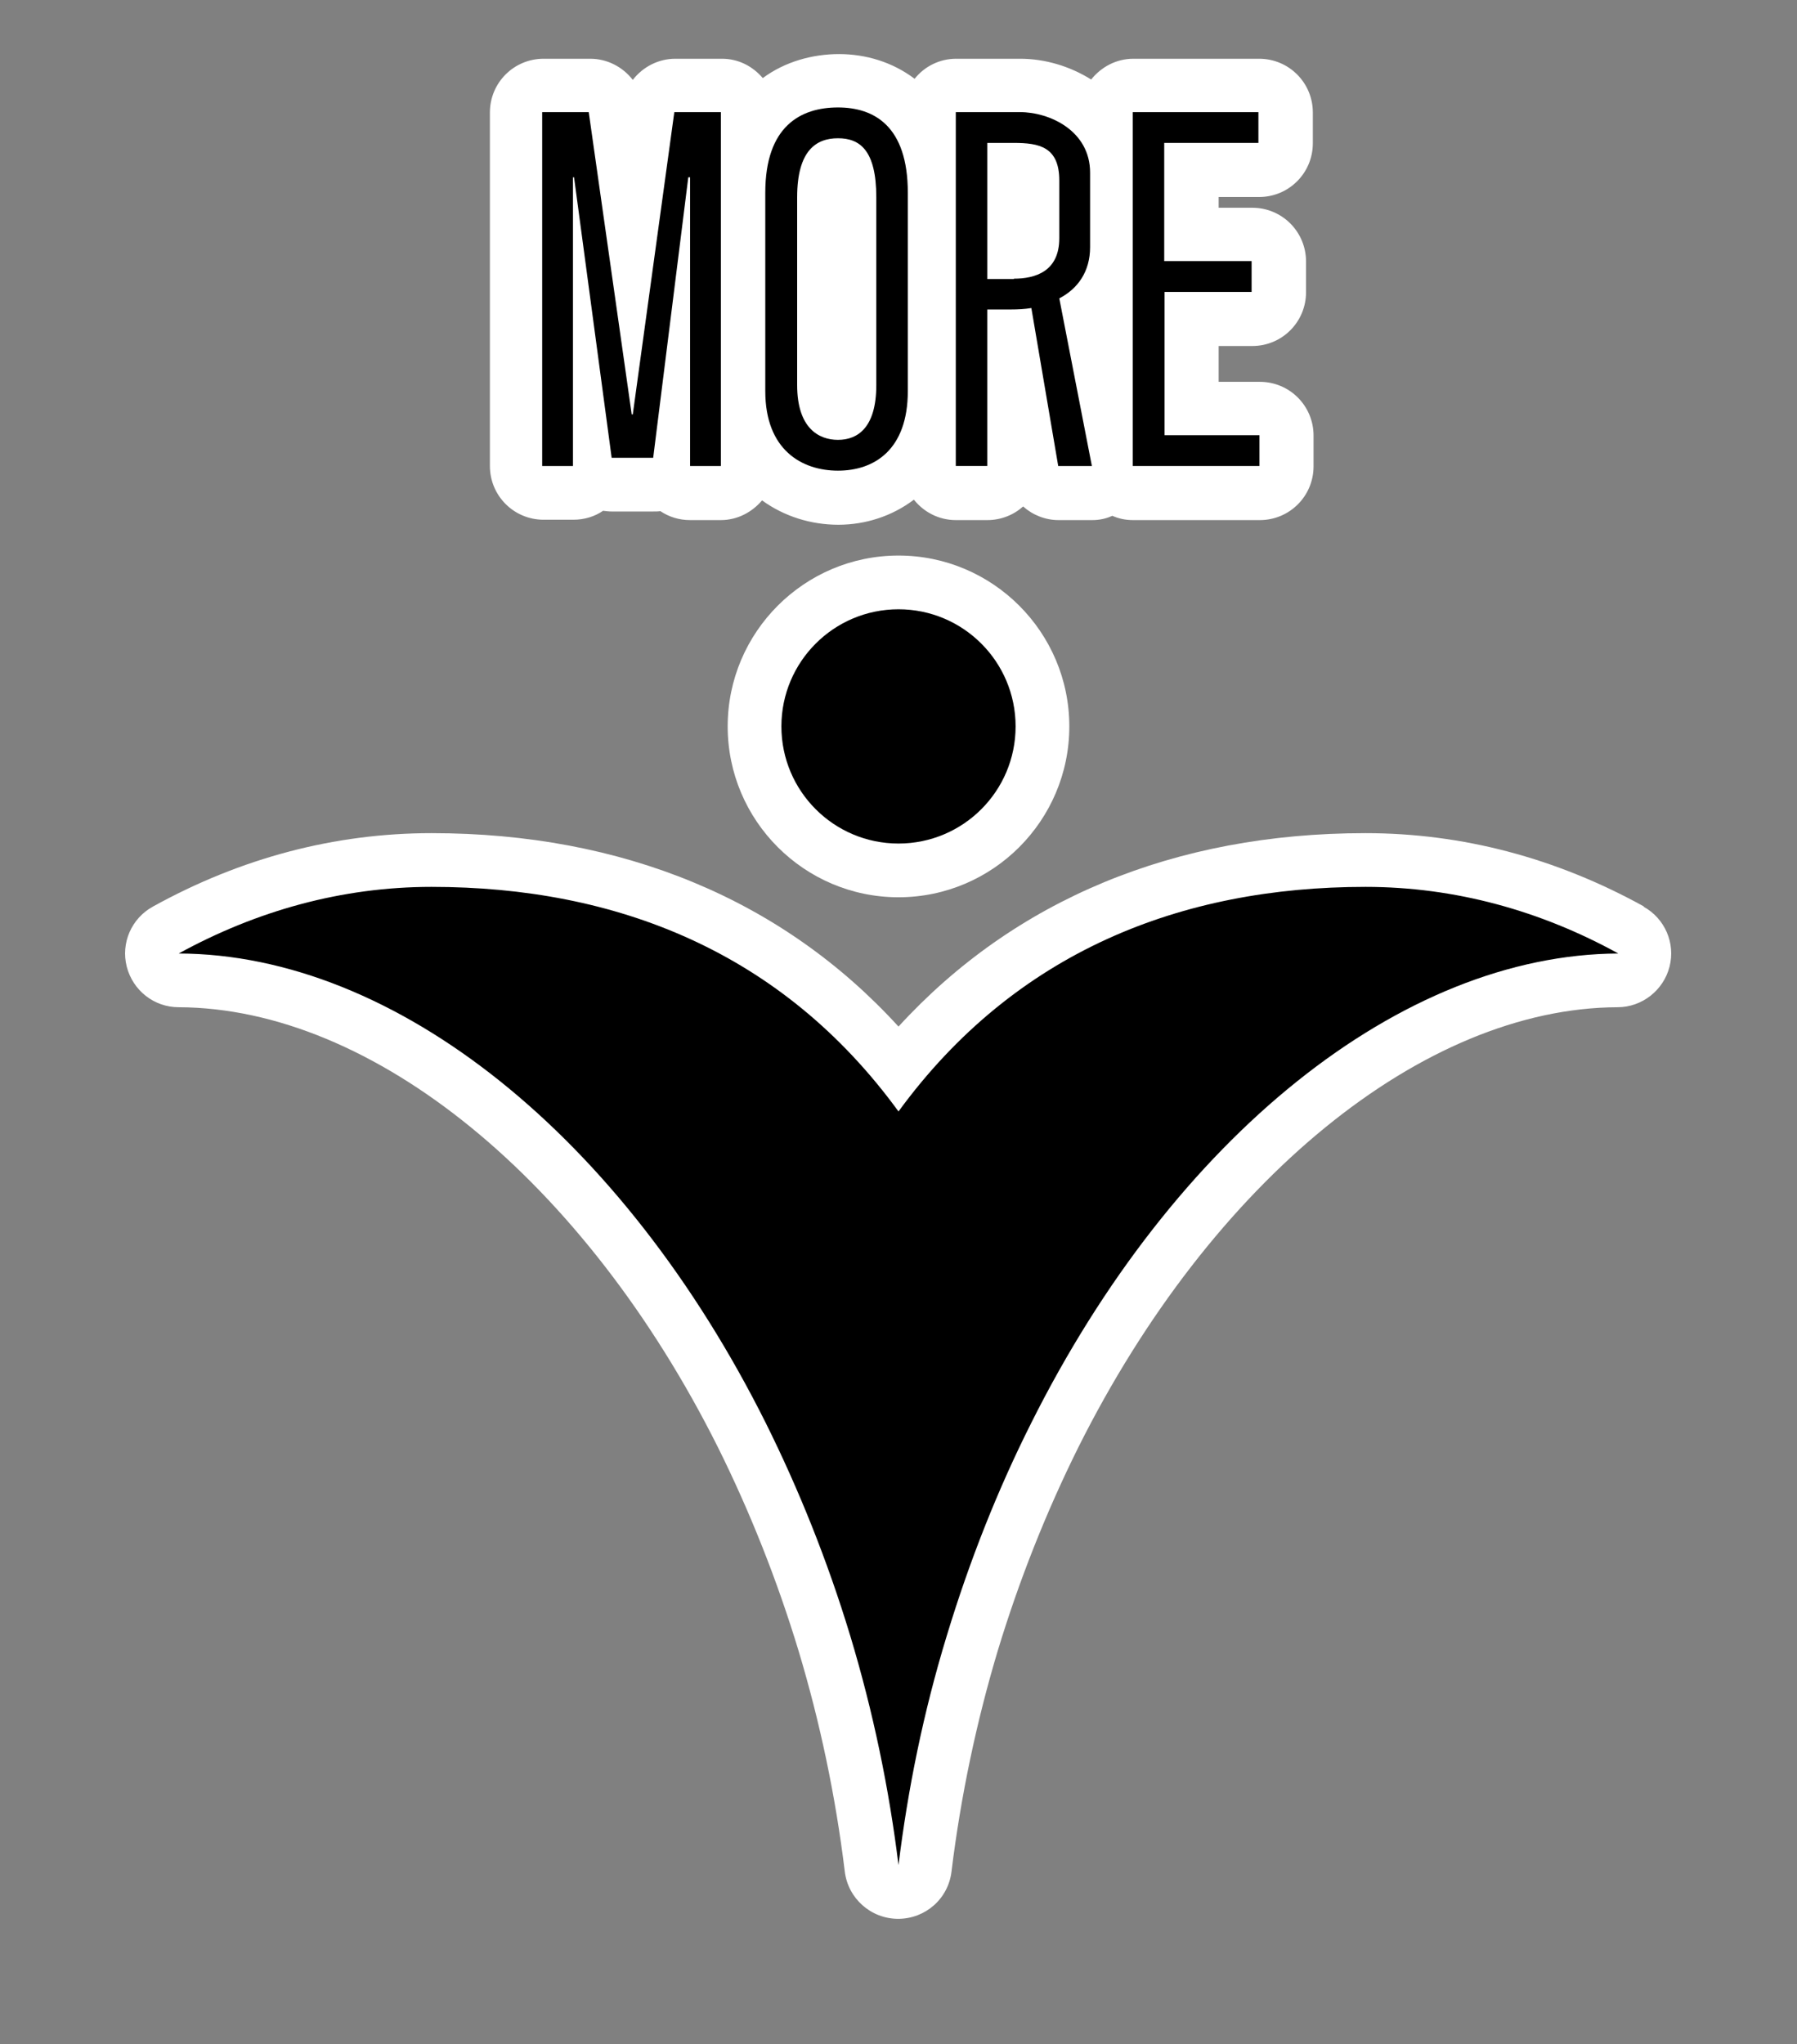 <?xml version="1.0" encoding="UTF-8"?>
<svg xmlns="http://www.w3.org/2000/svg" viewBox="0 0 50.18 57.07">
  <rect x="0" y="0" width="50.18" height="57.07" fill="#808080" stroke="none"/>
  <defs>
    <style>
      .cls-1 {
        fill: #fff;
      }
    </style>
  </defs>
  <g id="_圖層_3_拷貝" data-name="圖層 3 拷貝">
    <g>
      <path class="cls-1" d="M25.09,15.51c-2.63,0-4.77,2.14-4.77,4.77s2.14,4.77,4.77,4.77,4.77-2.14,4.77-4.77-2.14-4.77-4.77-4.77Zm0,6.53c-.97,0-1.77-.79-1.77-1.77s.79-1.77,1.77-1.77,1.77,.79,1.77,1.77-.79,1.77-1.77,1.77Z"/>
      <path class="cls-1" d="M45.91,25.31c-2.46-1.36-5.08-2.05-7.78-2.05-5.33,0-9.8,1.86-13.04,5.4-3.23-3.54-7.7-5.4-13.04-5.4-2.7,0-5.32,.69-7.78,2.05-.6,.33-.9,1.02-.73,1.68s.76,1.13,1.45,1.13c5.43,.02,11.34,4.85,15.06,12.29,.89,1.79,1.65,3.7,2.25,5.68,.59,1.96,1.03,4.03,1.29,6.16,.09,.75,.73,1.32,1.49,1.32s1.4-.56,1.49-1.32c.26-2.12,.7-4.19,1.29-6.16,.6-1.98,1.36-3.89,2.25-5.68,3.72-7.44,9.63-12.27,15.06-12.29,.68,0,1.28-.47,1.45-1.13s-.13-1.35-.73-1.68Zm-18.46,13.76c-.93,1.85-1.72,3.83-2.35,5.87-.63-2.04-1.42-4.01-2.35-5.87-3.09-6.17-7.48-10.67-12.17-12.72,.49-.06,.99-.09,1.49-.09,5.11,0,9.09,1.9,11.82,5.66,.56,.78,1.86,.78,2.42,0,2.74-3.75,6.71-5.66,11.82-5.66,.5,0,1,.03,1.49,.09-4.7,2.05-9.09,6.54-12.17,12.72Z"/>
      <path class="cls-1" d="M15.15,14.51h.86c.31,0,.6-.09,.83-.25,.08,.01,.16,.02,.24,.02h1.16c.07,0,.14,0,.2-.01,.24,.16,.52,.25,.83,.25h.86c.46,0,.87-.22,1.15-.55,.62,.45,1.37,.68,2.13,.68s1.5-.24,2.11-.7c.27,.34,.69,.57,1.17,.57h.88c.38,0,.73-.14,1-.38,.27,.24,.62,.38,.99,.38h.94c.2,0,.39-.04,.56-.12,.18,.08,.37,.12,.58,.12h3.54c.83,0,1.5-.67,1.5-1.5v-.86c0-.83-.67-1.5-1.5-1.5h-1.15v-1h.94c.83,0,1.5-.67,1.5-1.5v-.86c0-.83-.67-1.5-1.5-1.5h-.94v-.3h1.13c.83,0,1.5-.67,1.5-1.5v-.86c0-.83-.67-1.5-1.5-1.5h-3.51c-.48,0-.9,.23-1.18,.58-.59-.37-1.29-.58-1.98-.58h-1.79c-.47,0-.89,.22-1.16,.56-.62-.47-1.37-.69-2.11-.69s-1.51,.21-2.13,.67c-.28-.33-.68-.54-1.14-.54h-1.3c-.48,0-.91,.23-1.19,.59-.28-.36-.71-.59-1.19-.59h-1.3c-.83,0-1.5,.67-1.5,1.5V13.01c0,.83,.67,1.5,1.5,1.5Z"/>
    </g>
  </g>
  <g id="_圖層_3_拷貝_2" data-name="圖層 3 拷貝 2">
    <g>
      <circle cx="25.09" cy="20.28" r="3.27"/>
      <path d="M38.13,24.76c-5.15,0-9.78,1.81-13.04,6.27-3.25-4.46-7.88-6.27-13.04-6.27-2.51,0-4.89,.67-7.06,1.86,6.06,.02,12.4,5.11,16.4,13.12,.91,1.83,1.71,3.81,2.35,5.92,.65,2.15,1.09,4.3,1.35,6.41,.26-2.11,.69-4.25,1.35-6.41,.64-2.11,1.43-4.09,2.35-5.92,4-8,10.34-13.09,16.4-13.12-2.16-1.19-4.55-1.86-7.06-1.86Z"/>
    </g>
    <g>
      <path d="M19.27,4.95h-.05l-.98,7.83h-1.16l-1.05-7.83h-.03V13.01h-.86V3.13h1.3l1.2,8.44h.03l1.16-8.44h1.3V13.01h-.86V4.95Z"/>
      <path d="M23.4,3c1.01,0,1.95,.52,1.95,2.38v5.54c0,1.64-.94,2.22-1.95,2.22s-2.03-.58-2.03-2.22V5.38c0-1.86,.99-2.38,2.03-2.38Zm0,9.28c.55,0,1.07-.34,1.07-1.53V5.51c0-1.33-.47-1.65-1.07-1.65s-1.14,.33-1.14,1.65v5.24c0,1.2,.6,1.53,1.14,1.53Z"/>
      <path d="M30.49,13.01h-.94l-.75-4.41c-.18,.03-.38,.04-.57,.04h-.66v4.37h-.88V3.13h1.79c.83,0,1.96,.52,1.96,1.69v2.08c0,.68-.34,1.16-.86,1.43l.91,4.68Zm-2.18-5.23c.6,0,1.27-.2,1.27-1.13v-1.61c0-.94-.56-1.05-1.27-1.05h-.74v3.8h.74Z"/>
      <path d="M34.96,8.15h-2.44v4h2.65v.86h-3.54V3.13h3.51v.86h-2.63v3.3h2.44v.86Z"/>
    </g>
  </g>
</svg>